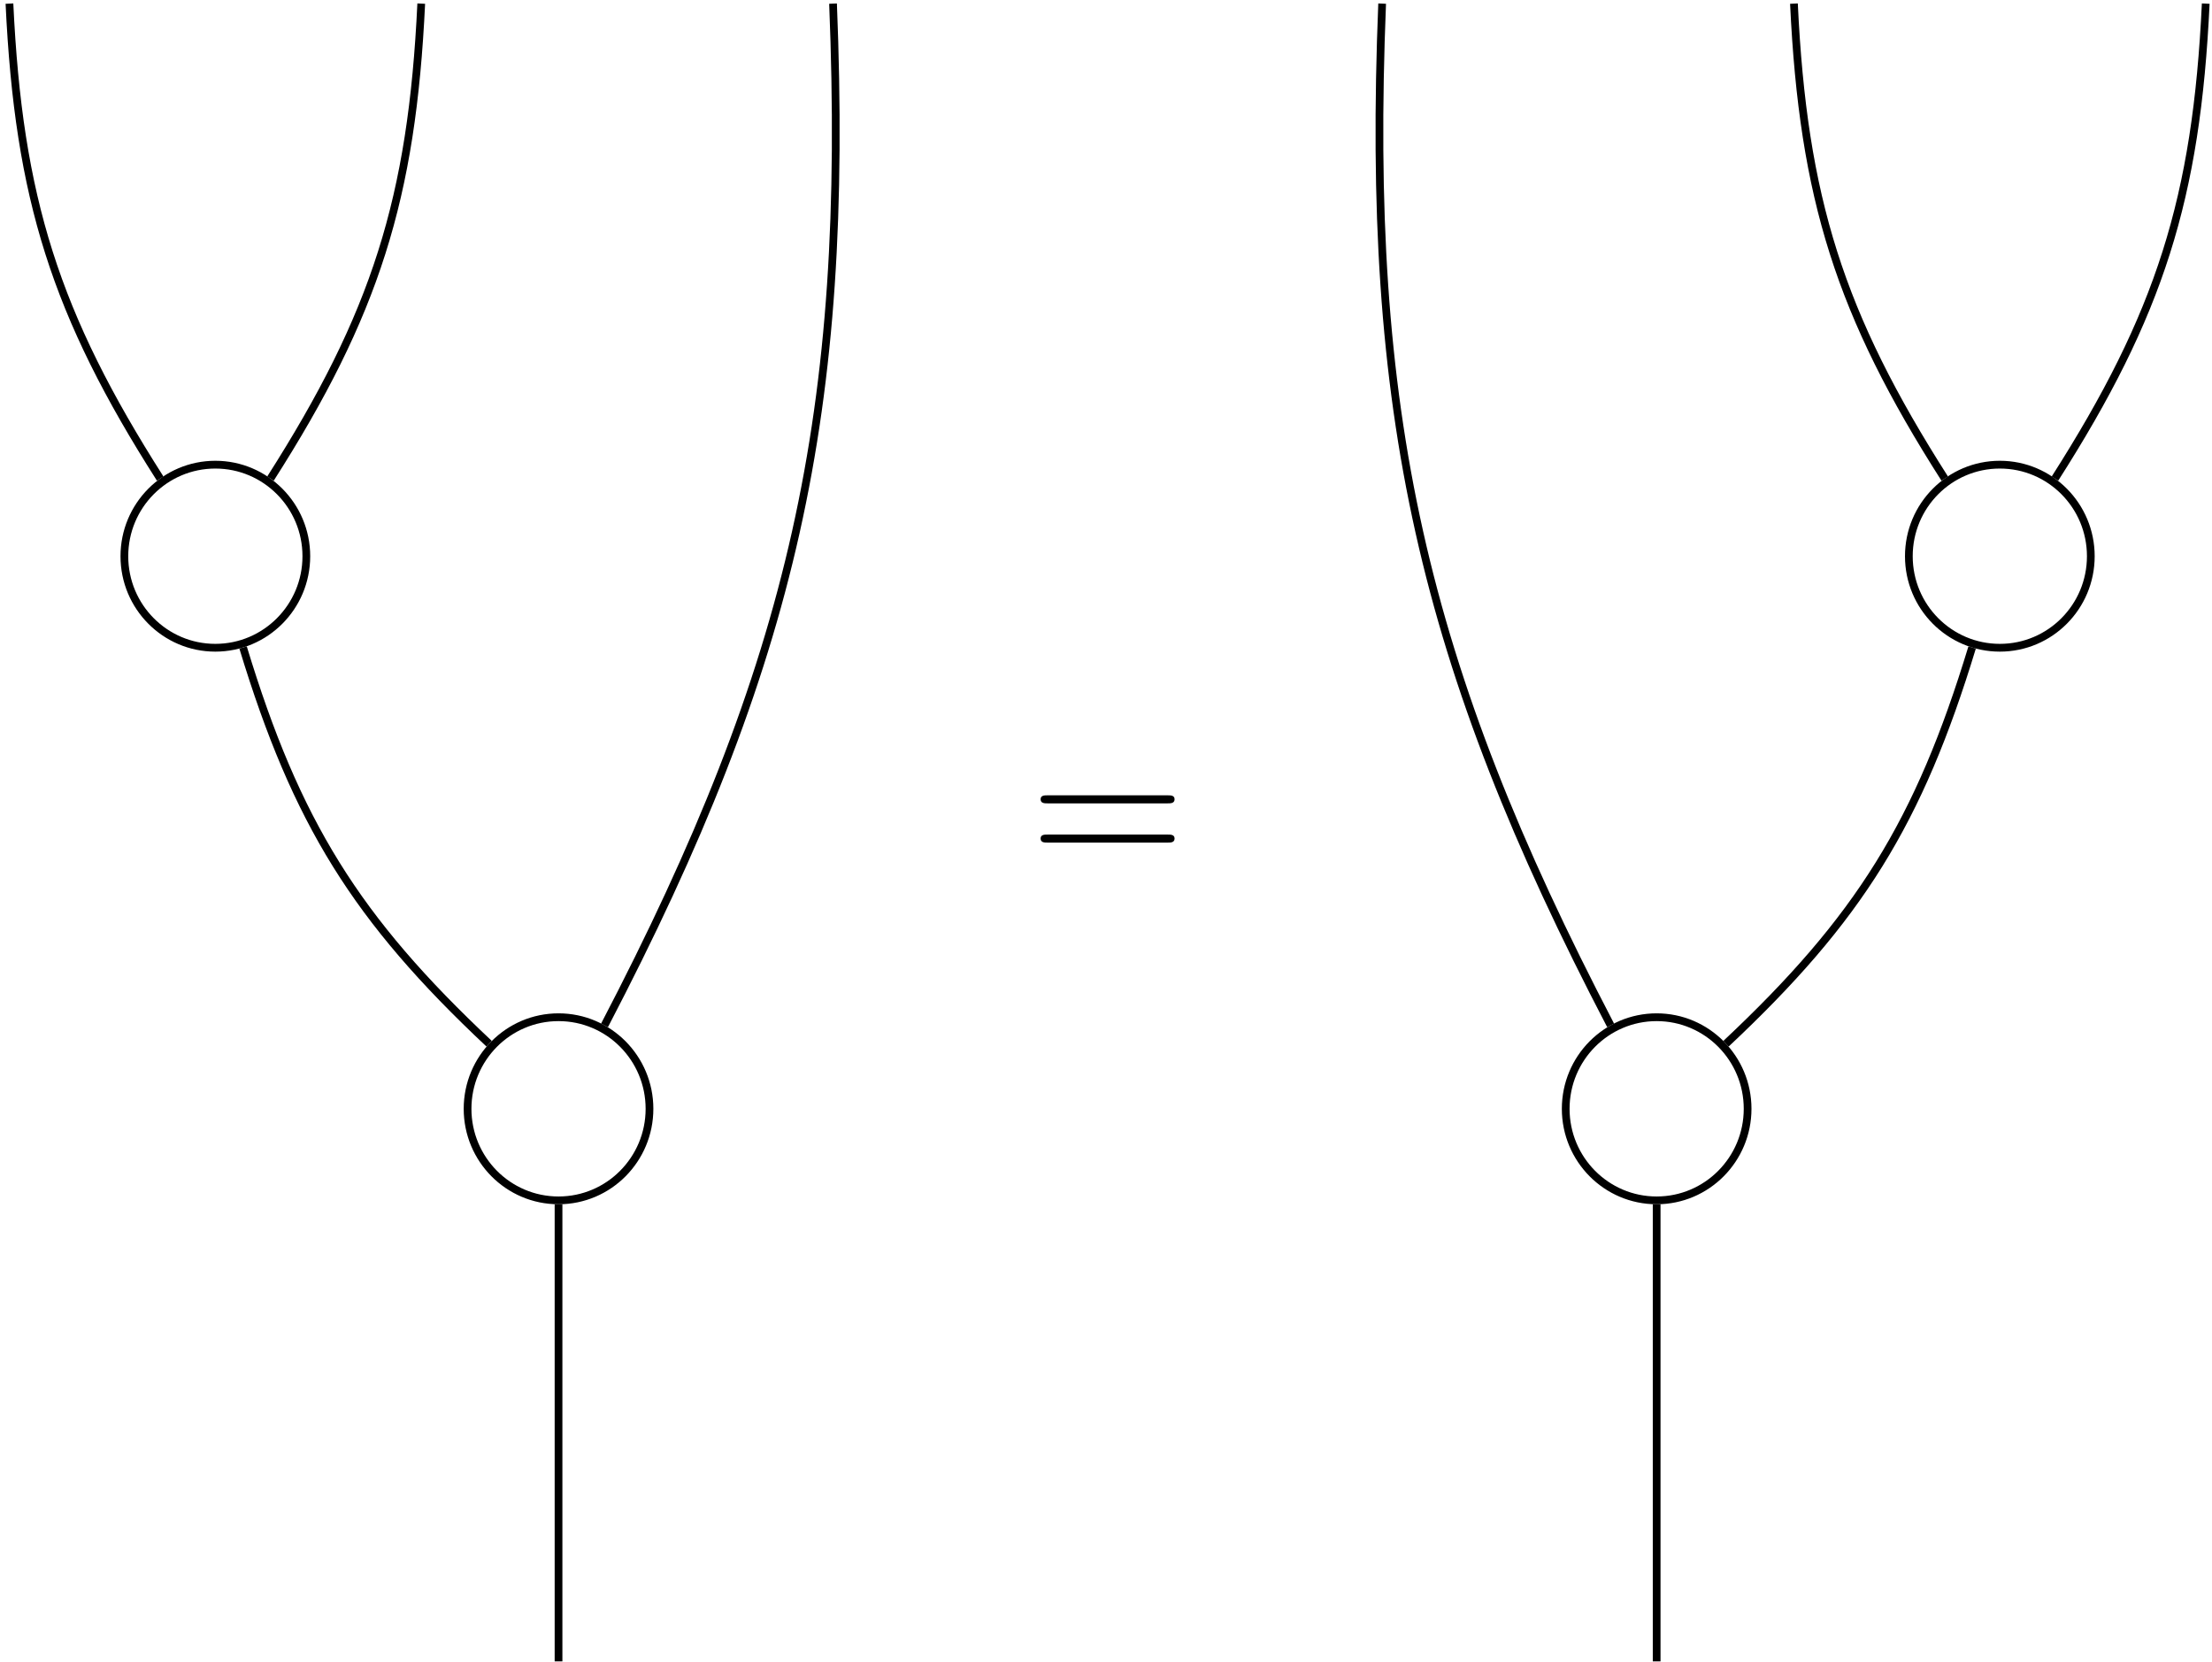 <?xml version="1.0" encoding="UTF-8"?>
<svg xmlns="http://www.w3.org/2000/svg" xmlns:xlink="http://www.w3.org/1999/xlink" width="185pt" height="139pt" viewBox="0 0 185 139"><!--latexit:AAAKSHjajVZZbBtFGJ5Jpofdw07SKz03xKEJTYKdOHfTNm1IW9q6h+OcTsN4d2xv
soe7O27qrCzNQ1V4gOcKhICmQqIV4qgAIRA8IG5VFaQVQhxCFUIVEk88IfEAs14n
tZs0qVe25//nm//85rdjKUU2qd9/B5aUohUrV7mHfOeJYcq6NuzDhpiUudTvo3pq
yKfHJohIzXIAL7027vWEwsdIhkg9edD3q139hq5TBt/2Vq1ZW/P47tq6J/bUNzQ+
2dK190Dv08dOnxkZPYtJfEJN0XTEp6UV5fa69R7vVt9gKNw4STLmCP/OOxnwiQo2
zWtl5RUbNm7avKWSlbBShtgKtpKtYquZi7mvbdu+Y+cuoeqxaraGrWXrmYeVsa1s
G9vBdjJhKIZNosgaiYi6ohv9qi6RCJWpQoZSBsFqTCFjKk5oclwWMeXp9kuYEp5W
DIuTCUNPa9Ih++CIqacNkfSTC7Qa5F+3/QFPU3MwEgqfOXwwGgrngOEUFkmfX+AP
8EK2bra1rb1jxElDwyoZcpbEHMwfmGnvHAqFT+by9ZbMerr37R/mBTCpIWsJ5j3F
DfQczNX5RJpiHm84t3O155B9zhFuP+XpO3zk6LzMg+mhfBVLU2KyclbJKsbLSiqi
ki6mVaLRXAijAX+KjlnYoLKokKw7mjYJD34SJ8goX9rBmmNWrmxZoYZrJCGuG/yt
USGnLTxhYdU0M2qMI1VMk+aDe7Zysb3RNI23j1myluKhaqLjKJ5WBKoLNJMigiQb
vDBKhi+waMg8VkFMYgOLlNOzyIttO4Wn9aJMLCpPTi/UNIhSsfJc2iZvsc5pQQN3
nDB4CgutyJTrcqFbST0Vb7R1Js0ohGNrhEL0HNeybndNtJfw+hukjxeyD6uykrEi
WUuVtayVLd4NJ3GKzG+qWYt/7m3YJ6QldaLZ78ANopEpUVdVrEnRjG5Fq6KUk9Sy
vdutKj4etXukK9buJn9bNhutytpX73jo1JUTbMOVk2wj2zIQCtuu74T7I56BwaFh
LoflacKpFe9TcMLkcogzo/pArXMJvF62iW0eOKFrWNQ5V6NjeQsz0U4ujj/Dudgr
i/bVwkZmZtxWxsRxb3kBRSWHtTNS56L66gMHHV+zCU9StqcElXkEPV/tuiofGkmz
7dzkpMLd9vKrOzPZad9LrTnYFxD4A9g6+3acO3KU7XLuAaqPxkhC1nItTPHQ0gbJ
jtpCXE6MuV353VSCl0/BGc4KS+NTw1m6Xa6oLQmjuUZ3J3VF0afGhFp/nYCpUNvQ
VC80BOoEK9v1UGggD21ubGqpFxYHa7pGOLQpDw3UC81L4ZoLvC8JDM4BG1uWMdmS
RwYfhpvPp9VBPkLmbQ7yERJvd5DL5d1x3/WSuEC+PcunHch3J7gcLt8af73AbVu+
bp8NjRJNKmTOomwiUqKATZKBp+ySiHwuE6POHnycTF3zW6MxblMw5ESSdgdaHPos
i/E7mKY5qw9CFRIvttbyMORCx8GF0NqOovBbl/DXtjyk1YG0P0JIeWuBwPKJzkH9
BdAF7copCueCm8+W81Pj3or5n9/7w+zq+fFOsBqUga3AB+pAE2gDR8FxcBqEwRTI
govgeXAZvALeANfBm+At8A64Ad4DH4APwUfgc/Al+Bp8C26CW+A7MAvugB/Aj+Au
uAf+An+Df6ELrocC3AODsAv2wBCMwEE4DM9CGRpwGmbhJfgcfAFehi/Cl+Cr8F34
PvwUfgFvwZ/hr/A3eLf0n9L/EET8nxxahVzIiyqRgOqQH3WgLtSN9qM+dAydQRE0
ghJoAunoInoWvYxeR9fRDfQx+gR9hr5BN9Ft9BP6Bf2O/kD30J+uStdOV9AZxCUw
/xfoAih6udr/B353SAE=-->
<defs>
<g>
<g id="glyph-0-0">
<path d="M 11.562 -5.531 C 11.812 -5.531 12.141 -5.531 12.141 -5.875 C 12.141 -6.203 11.812 -6.203 11.578 -6.203 L 1.5 -6.203 C 1.266 -6.203 0.938 -6.203 0.938 -5.875 C 0.938 -5.531 1.266 -5.531 1.516 -5.531 Z M 11.578 -2.25 C 11.812 -2.25 12.141 -2.25 12.141 -2.594 C 12.141 -2.922 11.812 -2.922 11.562 -2.922 L 1.516 -2.922 C 1.266 -2.922 0.938 -2.922 0.938 -2.594 C 0.938 -2.25 1.266 -2.25 1.5 -2.25 Z M 11.578 -2.25 "/>
</g>
</g>
<clipPath id="clip-0">
<path clip-rule="nonzero" d="M 0.426 0 L 23 0 L 23 50 L 0.426 50 Z M 0.426 0 "/>
</clipPath>
</defs>
<path fill="none" stroke-width="0.399" stroke-linecap="butt" stroke-linejoin="miter" stroke="rgb(0%, 0%, 0%)" stroke-opacity="1" stroke-miterlimit="10" d="M -28.346 -42.52 L -28.346 -19.07 " transform="matrix(1.62, 0, 0, -1.63, 92.633, 69.612)"/>
<path fill="none" stroke-width="0.399" stroke-linecap="butt" stroke-linejoin="miter" stroke="rgb(0%, 0%, 0%)" stroke-opacity="1" stroke-miterlimit="10" d="M -44.632 9.492 C -41.887 0.515 -38.794 -4.434 -31.929 -10.835 " transform="matrix(1.62, 0, 0, -1.63, 92.633, 69.612)"/>
<path fill="none" stroke-width="0.399" stroke-linecap="butt" stroke-linejoin="miter" stroke="rgb(0%, 0%, 0%)" stroke-opacity="1" stroke-miterlimit="10" d="M -25.972 -9.893 C -16.209 8.713 -13.323 21.527 -14.174 42.521 " transform="matrix(1.62, 0, 0, -1.63, 92.633, 69.612)"/>
<g clip-path="url(#clip-0)">
<path fill="none" stroke-width="0.399" stroke-linecap="butt" stroke-linejoin="miter" stroke="rgb(0%, 0%, 0%)" stroke-opacity="1" stroke-miterlimit="10" d="M -48.911 18.156 C -54.318 26.575 -56.22 32.525 -56.693 42.521 " transform="matrix(1.62, 0, 0, -1.63, 92.633, 69.612)"/>
</g>
<path fill="none" stroke-width="0.399" stroke-linecap="butt" stroke-linejoin="miter" stroke="rgb(0%, 0%, 0%)" stroke-opacity="1" stroke-miterlimit="10" d="M -43.217 18.156 C -37.808 26.575 -35.908 32.525 -35.434 42.521 " transform="matrix(1.62, 0, 0, -1.63, 92.633, 69.612)"/>
<path fill="none" stroke-width="0.399" stroke-linecap="butt" stroke-linejoin="miter" stroke="rgb(0%, 0%, 0%)" stroke-opacity="1" stroke-miterlimit="10" d="M 28.346 -42.52 L 28.346 -19.07 " transform="matrix(1.62, 0, 0, -1.63, 92.633, 69.612)"/>
<path fill="none" stroke-width="0.399" stroke-linecap="butt" stroke-linejoin="miter" stroke="rgb(0%, 0%, 0%)" stroke-opacity="1" stroke-miterlimit="10" d="M 44.633 9.492 C 41.887 0.515 38.794 -4.434 31.926 -10.835 " transform="matrix(1.62, 0, 0, -1.63, 92.633, 69.612)"/>
<path fill="none" stroke-width="0.399" stroke-linecap="butt" stroke-linejoin="miter" stroke="rgb(0%, 0%, 0%)" stroke-opacity="1" stroke-miterlimit="10" d="M 25.97 -9.893 C 16.209 8.713 13.324 21.527 14.174 42.521 " transform="matrix(1.62, 0, 0, -1.63, 92.633, 69.612)"/>
<path fill="none" stroke-width="0.399" stroke-linecap="butt" stroke-linejoin="miter" stroke="rgb(0%, 0%, 0%)" stroke-opacity="1" stroke-miterlimit="10" d="M 48.909 18.156 C 54.318 26.575 56.22 32.525 56.693 42.521 " transform="matrix(1.62, 0, 0, -1.63, 92.633, 69.612)"/>
<path fill="none" stroke-width="0.399" stroke-linecap="butt" stroke-linejoin="miter" stroke="rgb(0%, 0%, 0%)" stroke-opacity="1" stroke-miterlimit="10" d="M 43.218 18.156 C 37.808 26.575 35.909 32.525 35.434 42.521 " transform="matrix(1.62, 0, 0, -1.63, 92.633, 69.612)"/>
<path fill="none" stroke-width="0.399" stroke-linecap="butt" stroke-linejoin="miter" stroke="rgb(0%, 0%, 0%)" stroke-opacity="1" stroke-miterlimit="10" d="M -23.65 -14.174 C -23.65 -11.58 -25.753 -9.476 -28.346 -9.476 C -30.94 -9.476 -33.042 -11.58 -33.042 -14.174 C -33.042 -16.767 -30.94 -18.871 -28.346 -18.871 C -25.753 -18.871 -23.65 -16.767 -23.65 -14.174 Z M -23.65 -14.174 " transform="matrix(1.62, 0, 0, -1.63, 92.633, 69.612)"/>
<path fill="none" stroke-width="0.399" stroke-linecap="butt" stroke-linejoin="miter" stroke="rgb(0%, 0%, 0%)" stroke-opacity="1" stroke-miterlimit="10" d="M -41.366 14.173 C -41.366 16.768 -43.471 18.87 -46.064 18.87 C -48.658 18.87 -50.76 16.768 -50.76 14.173 C -50.76 11.579 -48.658 9.478 -46.064 9.478 C -43.471 9.478 -41.366 11.579 -41.366 14.173 Z M -41.366 14.173 " transform="matrix(1.62, 0, 0, -1.63, 92.633, 69.612)"/>
<path fill="none" stroke-width="0.399" stroke-linecap="butt" stroke-linejoin="miter" stroke="rgb(0%, 0%, 0%)" stroke-opacity="1" stroke-miterlimit="10" d="M 33.042 -14.174 C 33.042 -11.58 30.94 -9.476 28.346 -9.476 C 25.753 -9.476 23.651 -11.58 23.651 -14.174 C 23.651 -16.767 25.753 -18.871 28.346 -18.871 C 30.94 -18.871 33.042 -16.767 33.042 -14.174 Z M 33.042 -14.174 " transform="matrix(1.62, 0, 0, -1.63, 92.633, 69.612)"/>
<path fill="none" stroke-width="0.399" stroke-linecap="butt" stroke-linejoin="miter" stroke="rgb(0%, 0%, 0%)" stroke-opacity="1" stroke-miterlimit="10" d="M 50.76 14.173 C 50.76 16.768 48.658 18.87 46.064 18.87 C 43.471 18.87 41.366 16.768 41.366 14.173 C 41.366 11.579 43.471 9.478 46.064 9.478 C 48.658 9.478 50.76 11.579 50.76 14.173 Z M 50.76 14.173 " transform="matrix(1.62, 0, 0, -1.63, 92.633, 69.612)"/>
<g fill="rgb(0%, 0%, 0%)" fill-opacity="1">
<use xlink:href="#glyph-0-0" x="86.094" y="72.706"/>
</g>
</svg>
